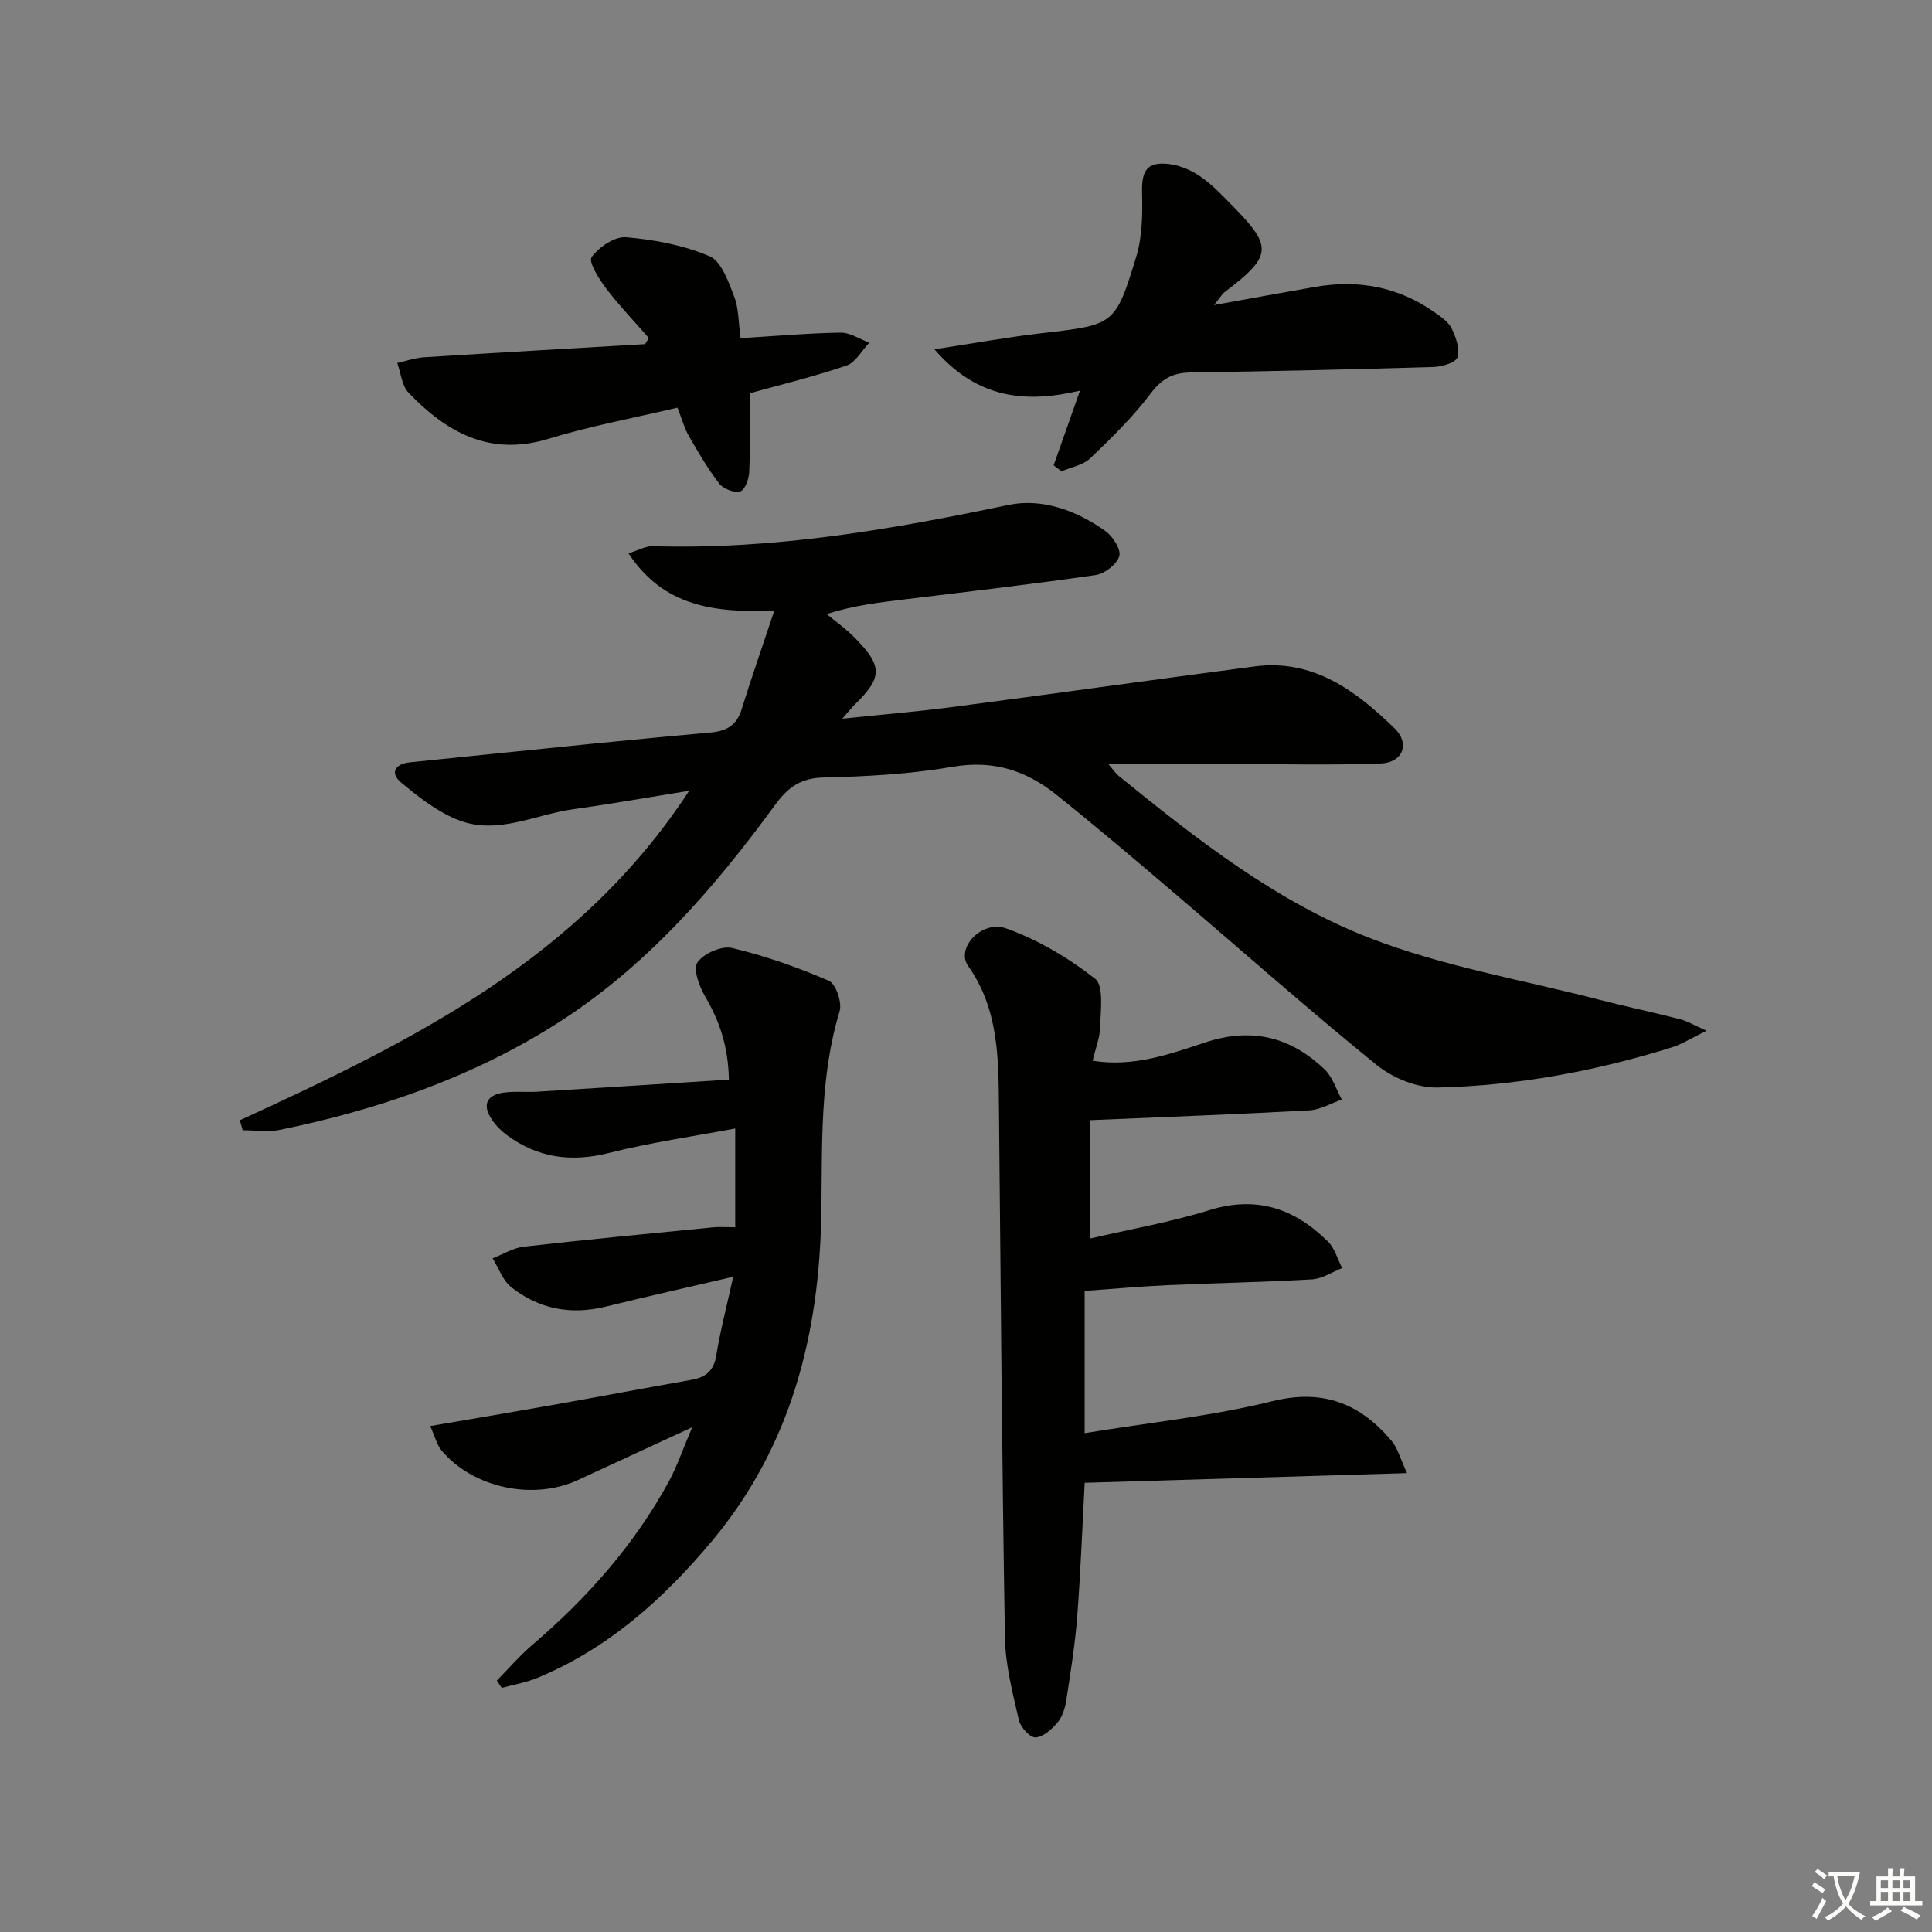 <svg enable-background="new 0 0 400 400" viewBox="0 0 400 400" xmlns="http://www.w3.org/2000/svg"><rect x="0" y="0" width="400" height="400" fill="#808080" stroke="none"/><path d="m377.9 391.2c-.2.3-.4.5-.6.8-.7-.6-1.4-1-2.2-1.5.2-.3.4-.5.5-.8.6.4 1.4.8 2.3 1.5zm-1.8 6.1c-.2-.2-.5-.4-.9-.6.4-.6.8-1.2 1.2-1.9s.7-1.3.9-1.9c.3.3.5.5.8.7-.7 1.3-1.4 2.6-2 3.7zm2.2-9c-.3.3-.5.5-.6.8-.6-.6-1.3-1.1-2-1.5.3-.3.5-.5.6-.7.6.5 1.3.9 2 1.4zm.3.2v-.9h2 4.5c-.3 1.3-.6 2.5-1 3.6s-.9 2.1-1.4 3c.4.5 1 1 1.6 1.4s1.2.8 1.9 1.1c-.3.2-.5.4-.8.8-.4-.3-1-.7-1.6-1.2s-1.2-1.1-1.6-1.6c-.5.6-1.1 1.1-1.7 1.6s-1.4.9-2.1 1.4c-.1-.3-.3-.5-.7-.8.6-.2 1.2-.5 1.9-1s1.4-1.1 2-1.8c-.5-.8-.9-1.6-1.2-2.5s-.6-2-.8-3.2c-.4.1-.7.1-1 .1zm2.5 2.7c.3 1 .7 1.7 1 2.2.3-.5.6-1.1 1-2s.6-1.9.9-3h-3.2-.4c.1.9.3 1.8.7 2.8z" fill="#fbfcfa"/><path d="m396.5 388.5v1.5 3.6h1.5v.9c-.4 0-1 0-1.7 0h-7.9c-.5 0-.9 0-1.2 0v-.9h1.3v-3.5c0-.7 0-1.2 0-1.6h2.4c0-.8 0-1.4 0-1.7h1c0 .3-.1.8-.1 1.7h1.5c0-.8 0-1.4 0-1.7h1c0 .3-.1.9-.1 1.7zm-8.2 9.2c-.2-.3-.5-.5-.8-.8.8-.3 1.4-.6 1.9-.9s1-.7 1.4-1.1c.3.3.6.5.9.8-1.6 1-2.8 1.6-3.4 2zm2.6-6.8v-1.6h-1.5v1.6zm0 2.7v-1.9h-1.5v1.9zm2.4-2.7v-1.6h-1.5v1.6zm0 2.7v-1.9h-1.5v1.9zm.2 2 .7-.8c.4.2.9.5 1.6.8s1.3.7 1.8 1c-.3.3-.5.6-.8.8-.4-.3-1.5-1-3.3-1.8zm2-4.7v-1.6h-1.4v1.6zm0 2.7v-1.9h-1.4v1.9z" fill="#fbfcfa"/><g fill="#010100"><path d="m49.65 231.94c35.4-16.26 70.23-33.28 93.03-68.22-8.51 1.37-16.26 2.75-24.04 3.83-7.79 1.08-15.49 5.28-23.41 2.36-4.45-1.64-8.48-4.82-12.2-7.91-2.29-1.9-1.34-3.85 1.84-4.17 12.72-1.28 25.44-2.62 38.16-3.89 8.1-.81 16.2-1.56 24.3-2.31 3.06-.28 5.19-1.48 6.18-4.67 2.04-6.57 4.32-13.07 6.8-20.52-12.36.43-22.87-.79-30.19-11.88 2.11-.65 3.59-1.53 5.04-1.48 24.96.76 49.28-3.43 73.58-8.53 6.98-1.47 14.2 1.13 20.19 5.45 1.51 1.09 3.23 3.84 2.8 5.17-.54 1.69-3.03 3.62-4.91 3.89-13.13 1.9-26.31 3.42-39.48 5.03-5.1.62-10.2 1.17-16.19 3.03 1.94 1.62 4.03 3.1 5.8 4.9 5.84 5.94 5.79 8.21-.02 13.89-.56.55-1.04 1.17-2.54 2.89 8.38-.88 15.55-1.47 22.66-2.4 20.9-2.74 41.77-5.67 62.67-8.42 12.19-1.6 20.99 5.04 29.01 12.81 3.25 3.14 1.73 7.11-2.87 7.28-10.6.4-21.22.1-31.83.1-7.99-.01-15.99 0-24.57 0 .9 1.04 1.46 1.91 2.23 2.53 16.05 13.05 32.49 25.95 51.78 33.46 15.16 5.9 31.55 8.67 47.41 12.76 5.62 1.45 11.3 2.65 16.92 4.08 1.5.38 2.89 1.23 5.54 2.4-3.21 1.55-5.15 2.81-7.27 3.47-15.77 4.91-31.94 7.91-48.42 8.29-4.22.1-9.28-1.96-12.63-4.67-14.46-11.73-28.4-24.1-42.58-36.17-7.85-6.69-15.72-13.37-23.77-19.81-6.18-4.95-13-7.2-21.31-5.77-8.81 1.52-17.85 2.03-26.8 2.23-4.76.11-7.39 1.99-10.07 5.66-12.82 17.55-26.97 33.81-45.66 45.57-17.56 11.05-36.79 17.61-56.94 21.73-2.45.5-5.1.07-7.65.07-.18-.7-.38-1.38-.59-2.06z"/><path d="m291.31 304.99c-23.2.7-44.91 1.36-66.74 2.01-.51 9.55-.85 18.67-1.55 27.75-.45 5.78-1.37 11.54-2.26 17.28-.25 1.6-.79 3.38-1.8 4.58-1.17 1.4-2.96 3.02-4.56 3.11-1.13.06-3.12-2.1-3.45-3.57-1.28-5.63-2.79-11.36-2.89-17.08-.61-36.63-.88-73.27-1.24-109.91-.1-10.17-.07-20.24-6.39-29.18-2.58-3.66 2.8-9.57 7.89-7.76 6.58 2.34 12.89 6.1 18.41 10.42 1.84 1.44 1.12 6.49 1.06 9.87-.04 2.26-.97 4.51-1.57 7.1 8.33 1.37 15.89-1.33 23.32-3.79 9.56-3.17 17.69-1.16 24.73 5.61 1.65 1.58 2.38 4.12 3.54 6.22-2.26.78-4.49 2.12-6.78 2.24-14.92.81-29.85 1.37-45.41 2.03v24.52c8.24-1.92 16.67-3.38 24.79-5.9 9.79-3.04 17.64-.31 24.51 6.49 1.42 1.4 2 3.65 2.96 5.51-2.07.81-4.11 2.21-6.23 2.34-9.96.58-19.95.75-29.92 1.2-5.61.25-11.21.77-17.17 1.19v29.45c13.22-2.17 26.26-3.5 38.85-6.61 10.59-2.62 18.21.51 24.72 8.23 1.27 1.53 1.79 3.67 3.18 6.65z"/><path d="m143.32 295.49c-8.73 4.03-16.2 7.48-23.68 10.94-9.21 4.26-21.56 1.69-28.14-6.02-1.07-1.25-1.47-3.06-2.43-5.16 8.92-1.53 17.06-2.89 25.18-4.33 9.64-1.71 19.26-3.54 28.9-5.24 2.94-.52 4.62-1.84 5.14-5.02.81-5 2.1-9.92 3.51-16.32-9.65 2.25-17.99 4.11-26.28 6.16-7.26 1.8-13.92.58-19.7-4.03-1.75-1.39-2.58-3.94-3.83-5.95 2.16-.83 4.26-2.16 6.48-2.41 13.02-1.48 26.07-2.71 39.11-4 1.29-.13 2.61-.02 4.64-.02 0-6.58 0-12.93 0-20.45-8.74 1.65-17.54 2.9-26.1 5.06-7.84 1.98-14.79 1.05-21.22-3.72-1.17-.87-2.26-1.98-3.07-3.19-2.03-3.02-1.11-5.08 2.46-5.58 2.29-.32 4.66-.05 6.98-.19 13.07-.8 26.15-1.64 39.64-2.5-.13-6.8-1.91-12.08-4.91-17.19-1.22-2.08-2.56-5.7-1.61-7.07 1.29-1.86 5.03-3.5 7.18-2.99 6.85 1.63 13.58 4 20.05 6.8 1.44.62 2.76 4.51 2.21 6.31-4.14 13.64-3.57 27.61-3.78 41.56-.36 25.06-6.15 48.36-22.64 68.1-10.05 12.03-21.48 22.26-36.15 28.35-2.35.97-4.92 1.4-7.39 2.07-.34-.51-.67-1.01-1.01-1.52 2.45-2.48 4.74-5.15 7.38-7.41 11.36-9.72 21.14-20.75 28.31-33.93 1.68-3.16 2.83-6.58 4.77-11.11z"/><path d="m251.34 63.16c7.76-1.4 14.37-2.62 20.99-3.77 8.91-1.54 17.2-.01 24.65 5.25 1.35.95 2.9 2 3.58 3.39.89 1.81 1.73 4.24 1.18 5.95-.35 1.11-3.2 1.95-4.96 2-16.79.51-33.58.88-50.38 1.14-3.62.06-5.89 1.33-8.16 4.34-3.68 4.87-8.11 9.21-12.54 13.45-1.48 1.41-3.92 1.81-5.92 2.67-.55-.41-1.09-.82-1.64-1.23 1.76-4.98 3.52-9.96 5.46-15.47-11.03 2.59-21.19 1.84-30.13-8.56 8.2-1.25 15.11-2.51 22.08-3.32 15.14-1.75 15.36-1.59 19.71-15.91 1.26-4.15 1.3-8.81 1.19-13.21-.11-4.52 1.01-6.39 5.37-5.94 2.05.21 4.19 1.03 5.96 2.12 2.1 1.29 3.95 3.05 5.7 4.82 9.83 9.9 10.76 11.52.11 19.56-.59.45-.98 1.17-2.25 2.72z"/><path d="m155.21 81.43c0 5.73.13 11.02-.09 16.29-.06 1.44-.89 3.72-1.85 4.01-1.21.37-3.48-.48-4.32-1.56-2.4-3.1-4.39-6.53-6.35-9.93-.9-1.56-1.37-3.37-2.34-5.84-8.84 2.1-17.93 3.77-26.71 6.45-12.13 3.71-21.05-1.31-28.95-9.52-1.41-1.46-1.6-4.09-2.35-6.18 1.85-.41 3.69-1.07 5.56-1.18 15.24-.96 30.49-1.83 45.74-2.72.26-.42.52-.84.79-1.26-2.98-3.42-6.14-6.7-8.87-10.3-1.47-1.94-3.68-5.5-2.98-6.46 1.52-2.09 4.8-4.32 7.16-4.11 5.86.5 11.89 1.64 17.25 3.93 2.46 1.05 3.91 5.25 5.09 8.31.98 2.52.89 5.46 1.34 8.66 7.16-.44 13.92-1.04 20.69-1.15 1.98-.03 3.97 1.35 5.96 2.08-1.56 1.63-2.83 4.09-4.73 4.74-6.7 2.28-13.61 3.95-20.04 5.74z"/></g></svg>